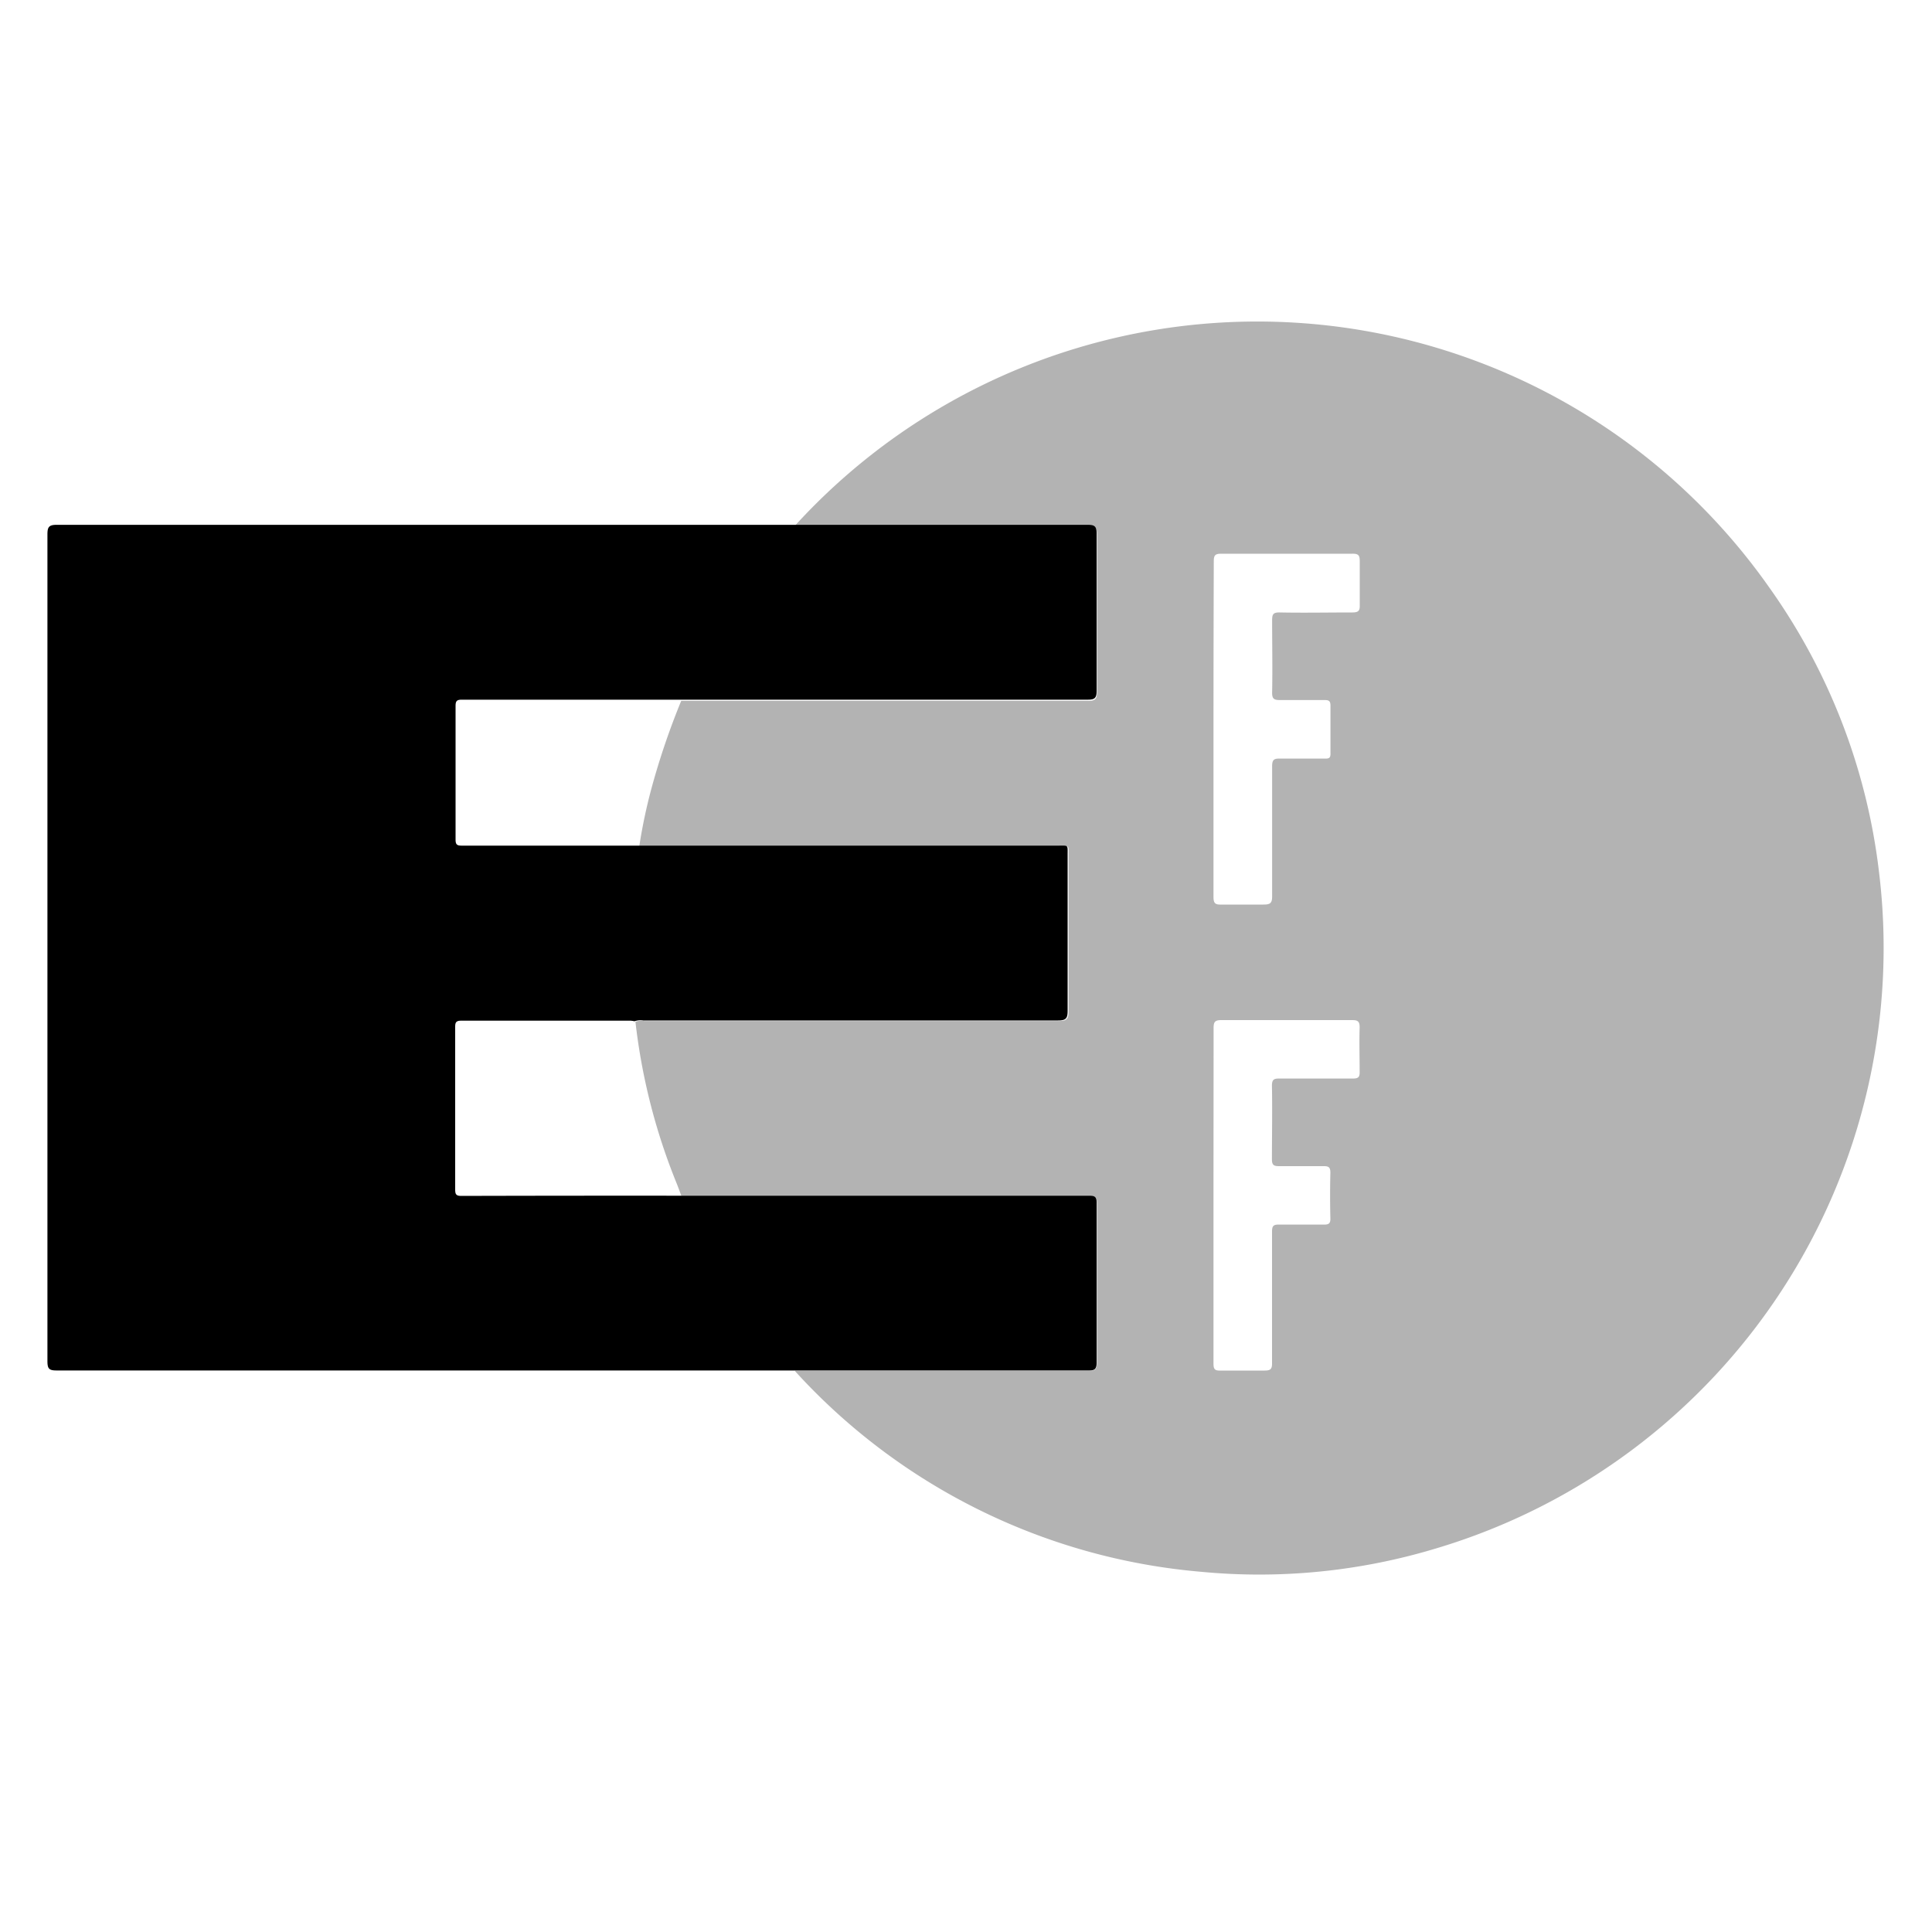 <svg id="Layer_1" data-name="Layer 1" xmlns="http://www.w3.org/2000/svg" viewBox="0 0 200 200"><defs><style>.cls-1{fill:#b3b3b3;}</style></defs><g id="MmE1M2.tif"><path class="cls-1" d="M82.32,54.39a64.77,64.77,0,0,1,100.9,6.52A63.52,63.52,0,0,1,194.5,90.15a64.87,64.87,0,0,1-45.83,70.14,63.24,63.24,0,0,1-24.35,2.42,64.21,64.21,0,0,1-42-20.75l0-.06c.31,0,.62,0,.93,0q14.73,0,29.46,0c.63,0,.84-.13.84-.8q0-8.28,0-16.55c0-.59-.15-.75-.73-.74-3.76,0-7.52,0-11.28,0h-31c-.16-.43-.32-.87-.49-1.3a63.31,63.31,0,0,1-4.27-16.74,1.88,1.88,0,0,1,.91-.08q21.47,0,42.93,0c.81,0,1-.22,1-1,0-5.37,0-10.74,0-16.1,0-1.14.13-1-1-1H67.18l-1,0a55.37,55.37,0,0,1,1.22-5.83,76.75,76.75,0,0,1,3.12-9.21l.94,0q20.6,0,41.2,0c.72,0,.9-.19.9-.9,0-5.44,0-10.88,0-16.32,0-.75-.24-.88-.92-.88q-14.65,0-29.31,0Zm43.3,69.42c0,5.78,0,11.56,0,17.33,0,.56.1.76.71.74,1.53,0,3.06,0,4.58,0,.62,0,.78-.16.77-.77,0-4.54,0-9.07,0-13.6,0-.57.12-.76.72-.74,1.55,0,3.11,0,4.66,0,.5,0,.67-.12.66-.64q-.06-2.37,0-4.74c0-.57-.2-.68-.72-.67-1.52,0-3.05,0-4.58,0-.56,0-.75-.11-.75-.71,0-2.54.05-5.08,0-7.62,0-.66.23-.75.8-.74,2.52,0,5,0,7.54,0,.56,0,.76-.1.74-.71,0-1.53-.05-3.06,0-4.59,0-.65-.22-.75-.8-.75q-6.77,0-13.52,0c-.66,0-.8.19-.8.82C125.63,112.26,125.62,118,125.62,123.81Zm0-48.38c0,5.81,0,11.61,0,17.42,0,.66.18.81.81.79,1.45,0,2.91,0,4.36,0,.68,0,.91-.13.9-.87,0-4.49,0-9,0-13.45,0-.67.19-.81.82-.79,1.53,0,3.06,0,4.59,0,.43,0,.65,0,.63-.57,0-1.63,0-3.27,0-4.9,0-.5-.17-.6-.63-.59-1.53,0-3.06,0-4.58,0-.62,0-.84-.11-.83-.79.05-2.48,0-5,0-7.46,0-.62.1-.83.78-.82,2.51.05,5,0,7.54,0,.64,0,.77-.2.75-.78,0-1.51,0-3,0-4.51,0-.58-.1-.8-.75-.79q-6.79,0-13.6,0c-.63,0-.76.18-.76.78C125.63,63.93,125.62,69.68,125.62,75.43Z"/><path d="M70.51,123.78h31c3.76,0,7.52,0,11.28,0,.58,0,.74.15.73.74q0,8.28,0,16.55c0,.67-.21.81-.84.8q-14.73,0-29.46,0c-.31,0-.62,0-.93,0s-.62,0-.93,0q-37.76,0-75.51,0c-.81,0-.94-.21-.94-1q0-42.76,0-85.54c0-.74.13-1,.94-1q37.76,0,75.51,0l.93,0,1,0q14.66,0,29.31,0c.68,0,.92.13.92.88,0,5.44,0,10.88,0,16.32,0,.71-.18.9-.9.9q-20.59,0-41.2,0l-.94,0c-7.56,0-15.12,0-22.68,0-.53,0-.64.16-.64.66q0,6.92,0,13.83c0,.53.17.62.65.62,4.09,0,8.18,0,12.27,0l6.06,0,1,0h42.38c1.11,0,1-.13,1,1,0,5.36,0,10.73,0,16.1,0,.77-.16,1-1,1q-21.47,0-42.93,0a1.88,1.88,0,0,0-.91.08,2.63,2.63,0,0,0-.39-.06c-5.85,0-11.7,0-17.56,0-.58,0-.61.25-.61.7,0,5.59,0,11.19,0,16.78,0,.49.1.66.63.66Q59.18,123.77,70.51,123.78Z"/></g></svg>